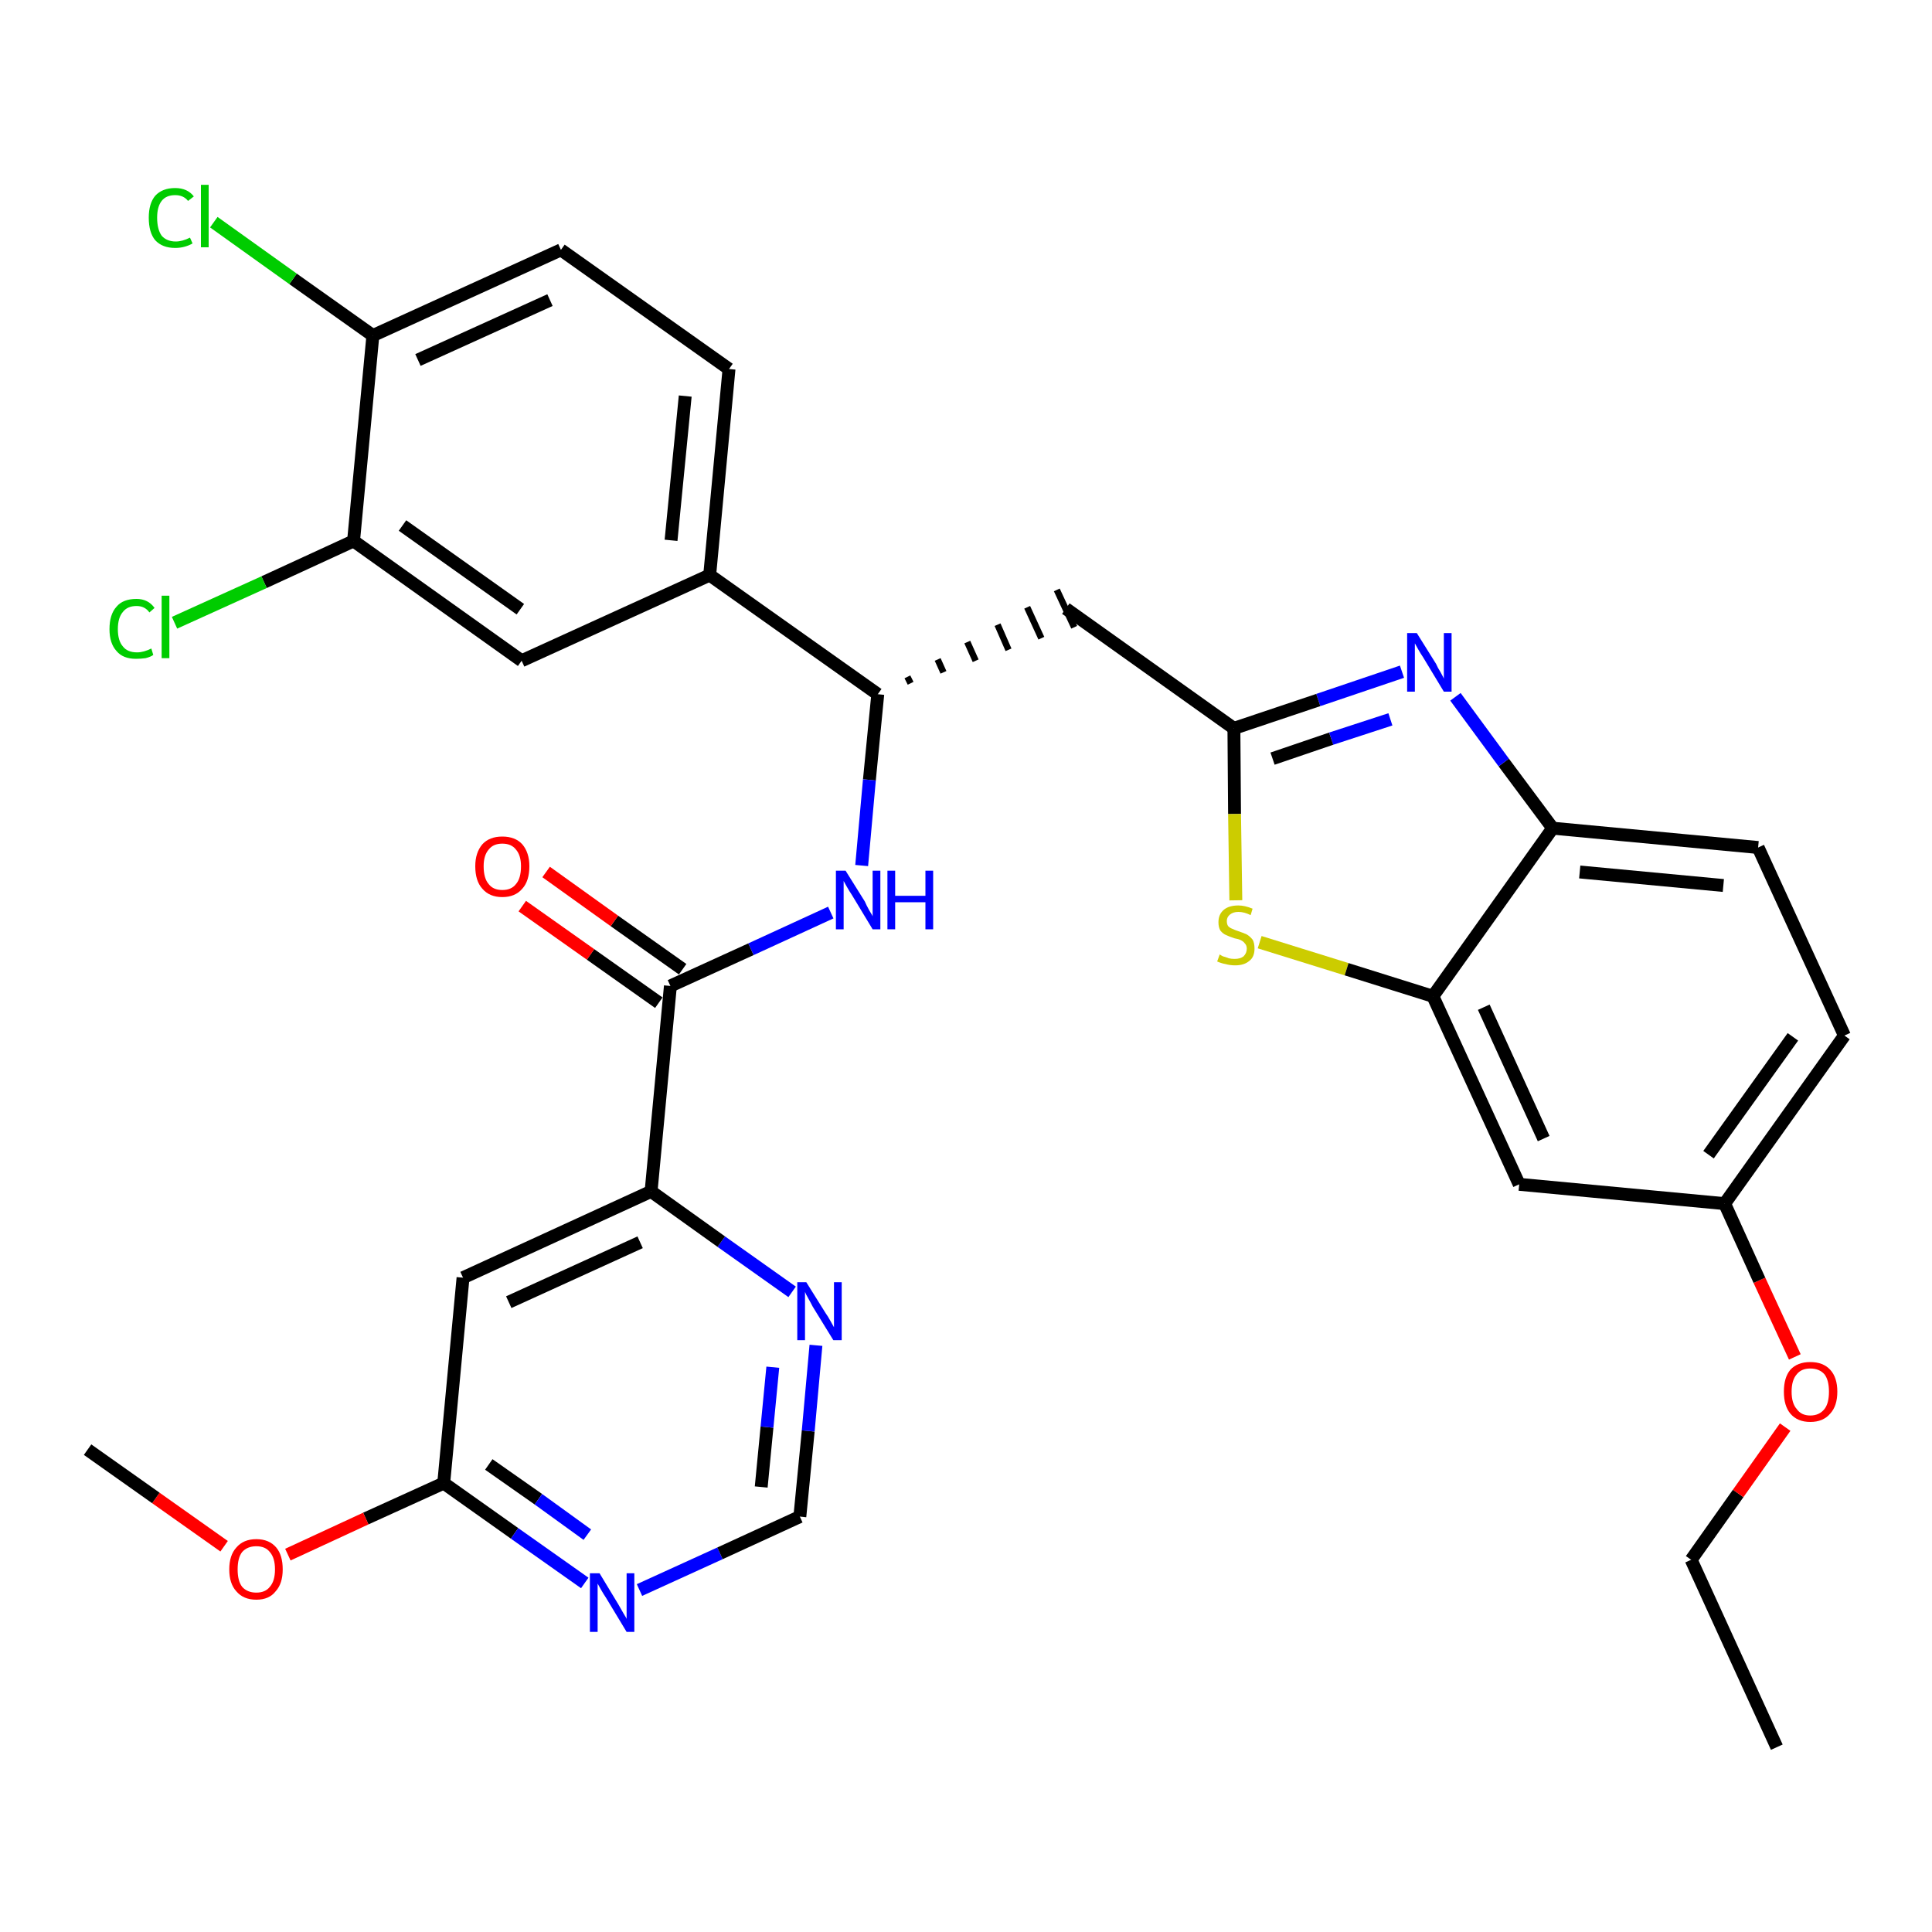 <?xml version='1.0' encoding='iso-8859-1'?>
<svg version='1.1' baseProfile='full'
              xmlns='http://www.w3.org/2000/svg'
                      xmlns:rdkit='http://www.rdkit.org/xml'
                      xmlns:xlink='http://www.w3.org/1999/xlink'
                  xml:space='preserve'
width='300px' height='300px' viewBox='0 0 300 300'>
<!-- END OF HEADER -->
<path class='bond-0 atom-0 atom-1' d='M 275.9,271.3 L 262.6,242.2' style='fill:none;fill-rule:evenodd;stroke:#000000;stroke-width:2.0px;stroke-linecap:butt;stroke-linejoin:miter;stroke-opacity:1' />
<path class='bond-1 atom-1 atom-2' d='M 262.6,242.2 L 269.9,231.9' style='fill:none;fill-rule:evenodd;stroke:#000000;stroke-width:2.0px;stroke-linecap:butt;stroke-linejoin:miter;stroke-opacity:1' />
<path class='bond-1 atom-1 atom-2' d='M 269.9,231.9 L 277.2,221.6' style='fill:none;fill-rule:evenodd;stroke:#FF0000;stroke-width:2.0px;stroke-linecap:butt;stroke-linejoin:miter;stroke-opacity:1' />
<path class='bond-2 atom-2 atom-3' d='M 278.7,210.7 L 273.2,198.8' style='fill:none;fill-rule:evenodd;stroke:#FF0000;stroke-width:2.0px;stroke-linecap:butt;stroke-linejoin:miter;stroke-opacity:1' />
<path class='bond-2 atom-2 atom-3' d='M 273.2,198.8 L 267.8,186.9' style='fill:none;fill-rule:evenodd;stroke:#000000;stroke-width:2.0px;stroke-linecap:butt;stroke-linejoin:miter;stroke-opacity:1' />
<path class='bond-3 atom-3 atom-4' d='M 267.8,186.9 L 286.4,160.8' style='fill:none;fill-rule:evenodd;stroke:#000000;stroke-width:2.0px;stroke-linecap:butt;stroke-linejoin:miter;stroke-opacity:1' />
<path class='bond-3 atom-3 atom-4' d='M 265.3,179.3 L 278.4,161.0' style='fill:none;fill-rule:evenodd;stroke:#000000;stroke-width:2.0px;stroke-linecap:butt;stroke-linejoin:miter;stroke-opacity:1' />
<path class='bond-32 atom-32 atom-3' d='M 235.9,183.9 L 267.8,186.9' style='fill:none;fill-rule:evenodd;stroke:#000000;stroke-width:2.0px;stroke-linecap:butt;stroke-linejoin:miter;stroke-opacity:1' />
<path class='bond-4 atom-4 atom-5' d='M 286.4,160.8 L 273.0,131.6' style='fill:none;fill-rule:evenodd;stroke:#000000;stroke-width:2.0px;stroke-linecap:butt;stroke-linejoin:miter;stroke-opacity:1' />
<path class='bond-5 atom-5 atom-6' d='M 273.0,131.6 L 241.1,128.6' style='fill:none;fill-rule:evenodd;stroke:#000000;stroke-width:2.0px;stroke-linecap:butt;stroke-linejoin:miter;stroke-opacity:1' />
<path class='bond-5 atom-5 atom-6' d='M 267.6,137.5 L 245.3,135.4' style='fill:none;fill-rule:evenodd;stroke:#000000;stroke-width:2.0px;stroke-linecap:butt;stroke-linejoin:miter;stroke-opacity:1' />
<path class='bond-6 atom-6 atom-7' d='M 241.1,128.6 L 233.5,118.4' style='fill:none;fill-rule:evenodd;stroke:#000000;stroke-width:2.0px;stroke-linecap:butt;stroke-linejoin:miter;stroke-opacity:1' />
<path class='bond-6 atom-6 atom-7' d='M 233.5,118.4 L 226.0,108.2' style='fill:none;fill-rule:evenodd;stroke:#0000FF;stroke-width:2.0px;stroke-linecap:butt;stroke-linejoin:miter;stroke-opacity:1' />
<path class='bond-33 atom-31 atom-6' d='M 222.5,154.7 L 241.1,128.6' style='fill:none;fill-rule:evenodd;stroke:#000000;stroke-width:2.0px;stroke-linecap:butt;stroke-linejoin:miter;stroke-opacity:1' />
<path class='bond-7 atom-7 atom-8' d='M 217.7,104.3 L 204.7,108.7' style='fill:none;fill-rule:evenodd;stroke:#0000FF;stroke-width:2.0px;stroke-linecap:butt;stroke-linejoin:miter;stroke-opacity:1' />
<path class='bond-7 atom-7 atom-8' d='M 204.7,108.7 L 191.6,113.1' style='fill:none;fill-rule:evenodd;stroke:#000000;stroke-width:2.0px;stroke-linecap:butt;stroke-linejoin:miter;stroke-opacity:1' />
<path class='bond-7 atom-7 atom-8' d='M 215.9,111.7 L 206.7,114.7' style='fill:none;fill-rule:evenodd;stroke:#0000FF;stroke-width:2.0px;stroke-linecap:butt;stroke-linejoin:miter;stroke-opacity:1' />
<path class='bond-7 atom-7 atom-8' d='M 206.7,114.7 L 197.6,117.8' style='fill:none;fill-rule:evenodd;stroke:#000000;stroke-width:2.0px;stroke-linecap:butt;stroke-linejoin:miter;stroke-opacity:1' />
<path class='bond-8 atom-8 atom-9' d='M 191.6,113.1 L 165.5,94.5' style='fill:none;fill-rule:evenodd;stroke:#000000;stroke-width:2.0px;stroke-linecap:butt;stroke-linejoin:miter;stroke-opacity:1' />
<path class='bond-29 atom-8 atom-30' d='M 191.6,113.1 L 191.7,126.4' style='fill:none;fill-rule:evenodd;stroke:#000000;stroke-width:2.0px;stroke-linecap:butt;stroke-linejoin:miter;stroke-opacity:1' />
<path class='bond-29 atom-8 atom-30' d='M 191.7,126.4 L 191.9,139.8' style='fill:none;fill-rule:evenodd;stroke:#CCCC00;stroke-width:2.0px;stroke-linecap:butt;stroke-linejoin:miter;stroke-opacity:1' />
<path class='bond-9 atom-10 atom-9' d='M 141.4,106.1 L 140.9,105.1' style='fill:none;fill-rule:evenodd;stroke:#000000;stroke-width:1.0px;stroke-linecap:butt;stroke-linejoin:miter;stroke-opacity:1' />
<path class='bond-9 atom-10 atom-9' d='M 146.5,104.4 L 145.6,102.4' style='fill:none;fill-rule:evenodd;stroke:#000000;stroke-width:1.0px;stroke-linecap:butt;stroke-linejoin:miter;stroke-opacity:1' />
<path class='bond-9 atom-10 atom-9' d='M 151.5,102.6 L 150.2,99.7' style='fill:none;fill-rule:evenodd;stroke:#000000;stroke-width:1.0px;stroke-linecap:butt;stroke-linejoin:miter;stroke-opacity:1' />
<path class='bond-9 atom-10 atom-9' d='M 156.6,100.9 L 154.9,97.0' style='fill:none;fill-rule:evenodd;stroke:#000000;stroke-width:1.0px;stroke-linecap:butt;stroke-linejoin:miter;stroke-opacity:1' />
<path class='bond-9 atom-10 atom-9' d='M 161.7,99.1 L 159.5,94.3' style='fill:none;fill-rule:evenodd;stroke:#000000;stroke-width:1.0px;stroke-linecap:butt;stroke-linejoin:miter;stroke-opacity:1' />
<path class='bond-9 atom-10 atom-9' d='M 166.8,97.4 L 164.1,91.6' style='fill:none;fill-rule:evenodd;stroke:#000000;stroke-width:1.0px;stroke-linecap:butt;stroke-linejoin:miter;stroke-opacity:1' />
<path class='bond-10 atom-10 atom-11' d='M 136.3,107.8 L 135.0,121.1' style='fill:none;fill-rule:evenodd;stroke:#000000;stroke-width:2.0px;stroke-linecap:butt;stroke-linejoin:miter;stroke-opacity:1' />
<path class='bond-10 atom-10 atom-11' d='M 135.0,121.1 L 133.8,134.4' style='fill:none;fill-rule:evenodd;stroke:#0000FF;stroke-width:2.0px;stroke-linecap:butt;stroke-linejoin:miter;stroke-opacity:1' />
<path class='bond-21 atom-10 atom-22' d='M 136.3,107.8 L 110.2,89.3' style='fill:none;fill-rule:evenodd;stroke:#000000;stroke-width:2.0px;stroke-linecap:butt;stroke-linejoin:miter;stroke-opacity:1' />
<path class='bond-11 atom-11 atom-12' d='M 129.0,141.7 L 116.6,147.4' style='fill:none;fill-rule:evenodd;stroke:#0000FF;stroke-width:2.0px;stroke-linecap:butt;stroke-linejoin:miter;stroke-opacity:1' />
<path class='bond-11 atom-11 atom-12' d='M 116.6,147.4 L 104.1,153.1' style='fill:none;fill-rule:evenodd;stroke:#000000;stroke-width:2.0px;stroke-linecap:butt;stroke-linejoin:miter;stroke-opacity:1' />
<path class='bond-12 atom-12 atom-13' d='M 106.0,150.5 L 95.4,143.0' style='fill:none;fill-rule:evenodd;stroke:#000000;stroke-width:2.0px;stroke-linecap:butt;stroke-linejoin:miter;stroke-opacity:1' />
<path class='bond-12 atom-12 atom-13' d='M 95.4,143.0 L 84.8,135.4' style='fill:none;fill-rule:evenodd;stroke:#FF0000;stroke-width:2.0px;stroke-linecap:butt;stroke-linejoin:miter;stroke-opacity:1' />
<path class='bond-12 atom-12 atom-13' d='M 102.3,155.7 L 91.7,148.2' style='fill:none;fill-rule:evenodd;stroke:#000000;stroke-width:2.0px;stroke-linecap:butt;stroke-linejoin:miter;stroke-opacity:1' />
<path class='bond-12 atom-12 atom-13' d='M 91.7,148.2 L 81.1,140.7' style='fill:none;fill-rule:evenodd;stroke:#FF0000;stroke-width:2.0px;stroke-linecap:butt;stroke-linejoin:miter;stroke-opacity:1' />
<path class='bond-13 atom-12 atom-14' d='M 104.1,153.1 L 101.1,185.0' style='fill:none;fill-rule:evenodd;stroke:#000000;stroke-width:2.0px;stroke-linecap:butt;stroke-linejoin:miter;stroke-opacity:1' />
<path class='bond-14 atom-14 atom-15' d='M 101.1,185.0 L 71.9,198.4' style='fill:none;fill-rule:evenodd;stroke:#000000;stroke-width:2.0px;stroke-linecap:butt;stroke-linejoin:miter;stroke-opacity:1' />
<path class='bond-14 atom-14 atom-15' d='M 99.4,192.9 L 79.0,202.2' style='fill:none;fill-rule:evenodd;stroke:#000000;stroke-width:2.0px;stroke-linecap:butt;stroke-linejoin:miter;stroke-opacity:1' />
<path class='bond-34 atom-21 atom-14' d='M 123.0,200.6 L 112.0,192.8' style='fill:none;fill-rule:evenodd;stroke:#0000FF;stroke-width:2.0px;stroke-linecap:butt;stroke-linejoin:miter;stroke-opacity:1' />
<path class='bond-34 atom-21 atom-14' d='M 112.0,192.8 L 101.1,185.0' style='fill:none;fill-rule:evenodd;stroke:#000000;stroke-width:2.0px;stroke-linecap:butt;stroke-linejoin:miter;stroke-opacity:1' />
<path class='bond-15 atom-15 atom-16' d='M 71.9,198.4 L 68.9,230.3' style='fill:none;fill-rule:evenodd;stroke:#000000;stroke-width:2.0px;stroke-linecap:butt;stroke-linejoin:miter;stroke-opacity:1' />
<path class='bond-16 atom-16 atom-17' d='M 68.9,230.3 L 56.8,235.8' style='fill:none;fill-rule:evenodd;stroke:#000000;stroke-width:2.0px;stroke-linecap:butt;stroke-linejoin:miter;stroke-opacity:1' />
<path class='bond-16 atom-16 atom-17' d='M 56.8,235.8 L 44.7,241.4' style='fill:none;fill-rule:evenodd;stroke:#FF0000;stroke-width:2.0px;stroke-linecap:butt;stroke-linejoin:miter;stroke-opacity:1' />
<path class='bond-18 atom-16 atom-19' d='M 68.9,230.3 L 79.9,238.1' style='fill:none;fill-rule:evenodd;stroke:#000000;stroke-width:2.0px;stroke-linecap:butt;stroke-linejoin:miter;stroke-opacity:1' />
<path class='bond-18 atom-16 atom-19' d='M 79.9,238.1 L 90.8,245.8' style='fill:none;fill-rule:evenodd;stroke:#0000FF;stroke-width:2.0px;stroke-linecap:butt;stroke-linejoin:miter;stroke-opacity:1' />
<path class='bond-18 atom-16 atom-19' d='M 75.9,227.4 L 83.6,232.8' style='fill:none;fill-rule:evenodd;stroke:#000000;stroke-width:2.0px;stroke-linecap:butt;stroke-linejoin:miter;stroke-opacity:1' />
<path class='bond-18 atom-16 atom-19' d='M 83.6,232.8 L 91.2,238.3' style='fill:none;fill-rule:evenodd;stroke:#0000FF;stroke-width:2.0px;stroke-linecap:butt;stroke-linejoin:miter;stroke-opacity:1' />
<path class='bond-17 atom-17 atom-18' d='M 34.8,240.1 L 24.2,232.6' style='fill:none;fill-rule:evenodd;stroke:#FF0000;stroke-width:2.0px;stroke-linecap:butt;stroke-linejoin:miter;stroke-opacity:1' />
<path class='bond-17 atom-17 atom-18' d='M 24.2,232.6 L 13.6,225.1' style='fill:none;fill-rule:evenodd;stroke:#000000;stroke-width:2.0px;stroke-linecap:butt;stroke-linejoin:miter;stroke-opacity:1' />
<path class='bond-19 atom-19 atom-20' d='M 99.3,246.9 L 111.8,241.2' style='fill:none;fill-rule:evenodd;stroke:#0000FF;stroke-width:2.0px;stroke-linecap:butt;stroke-linejoin:miter;stroke-opacity:1' />
<path class='bond-19 atom-19 atom-20' d='M 111.8,241.2 L 124.2,235.5' style='fill:none;fill-rule:evenodd;stroke:#000000;stroke-width:2.0px;stroke-linecap:butt;stroke-linejoin:miter;stroke-opacity:1' />
<path class='bond-20 atom-20 atom-21' d='M 124.2,235.5 L 125.5,222.2' style='fill:none;fill-rule:evenodd;stroke:#000000;stroke-width:2.0px;stroke-linecap:butt;stroke-linejoin:miter;stroke-opacity:1' />
<path class='bond-20 atom-20 atom-21' d='M 125.5,222.2 L 126.7,208.9' style='fill:none;fill-rule:evenodd;stroke:#0000FF;stroke-width:2.0px;stroke-linecap:butt;stroke-linejoin:miter;stroke-opacity:1' />
<path class='bond-20 atom-20 atom-21' d='M 118.2,230.9 L 119.1,221.6' style='fill:none;fill-rule:evenodd;stroke:#000000;stroke-width:2.0px;stroke-linecap:butt;stroke-linejoin:miter;stroke-opacity:1' />
<path class='bond-20 atom-20 atom-21' d='M 119.1,221.6 L 120.0,212.3' style='fill:none;fill-rule:evenodd;stroke:#0000FF;stroke-width:2.0px;stroke-linecap:butt;stroke-linejoin:miter;stroke-opacity:1' />
<path class='bond-22 atom-22 atom-23' d='M 110.2,89.3 L 113.2,57.3' style='fill:none;fill-rule:evenodd;stroke:#000000;stroke-width:2.0px;stroke-linecap:butt;stroke-linejoin:miter;stroke-opacity:1' />
<path class='bond-22 atom-22 atom-23' d='M 104.2,83.9 L 106.4,61.5' style='fill:none;fill-rule:evenodd;stroke:#000000;stroke-width:2.0px;stroke-linecap:butt;stroke-linejoin:miter;stroke-opacity:1' />
<path class='bond-35 atom-29 atom-22' d='M 81.0,102.6 L 110.2,89.3' style='fill:none;fill-rule:evenodd;stroke:#000000;stroke-width:2.0px;stroke-linecap:butt;stroke-linejoin:miter;stroke-opacity:1' />
<path class='bond-23 atom-23 atom-24' d='M 113.2,57.3 L 87.1,38.8' style='fill:none;fill-rule:evenodd;stroke:#000000;stroke-width:2.0px;stroke-linecap:butt;stroke-linejoin:miter;stroke-opacity:1' />
<path class='bond-24 atom-24 atom-25' d='M 87.1,38.8 L 57.9,52.1' style='fill:none;fill-rule:evenodd;stroke:#000000;stroke-width:2.0px;stroke-linecap:butt;stroke-linejoin:miter;stroke-opacity:1' />
<path class='bond-24 atom-24 atom-25' d='M 85.4,46.6 L 64.9,55.9' style='fill:none;fill-rule:evenodd;stroke:#000000;stroke-width:2.0px;stroke-linecap:butt;stroke-linejoin:miter;stroke-opacity:1' />
<path class='bond-25 atom-25 atom-26' d='M 57.9,52.1 L 45.5,43.3' style='fill:none;fill-rule:evenodd;stroke:#000000;stroke-width:2.0px;stroke-linecap:butt;stroke-linejoin:miter;stroke-opacity:1' />
<path class='bond-25 atom-25 atom-26' d='M 45.5,43.3 L 33.2,34.5' style='fill:none;fill-rule:evenodd;stroke:#00CC00;stroke-width:2.0px;stroke-linecap:butt;stroke-linejoin:miter;stroke-opacity:1' />
<path class='bond-26 atom-25 atom-27' d='M 57.9,52.1 L 54.9,84.0' style='fill:none;fill-rule:evenodd;stroke:#000000;stroke-width:2.0px;stroke-linecap:butt;stroke-linejoin:miter;stroke-opacity:1' />
<path class='bond-27 atom-27 atom-28' d='M 54.9,84.0 L 41.0,90.4' style='fill:none;fill-rule:evenodd;stroke:#000000;stroke-width:2.0px;stroke-linecap:butt;stroke-linejoin:miter;stroke-opacity:1' />
<path class='bond-27 atom-27 atom-28' d='M 41.0,90.4 L 27.1,96.7' style='fill:none;fill-rule:evenodd;stroke:#00CC00;stroke-width:2.0px;stroke-linecap:butt;stroke-linejoin:miter;stroke-opacity:1' />
<path class='bond-28 atom-27 atom-29' d='M 54.9,84.0 L 81.0,102.6' style='fill:none;fill-rule:evenodd;stroke:#000000;stroke-width:2.0px;stroke-linecap:butt;stroke-linejoin:miter;stroke-opacity:1' />
<path class='bond-28 atom-27 atom-29' d='M 62.5,81.6 L 80.8,94.6' style='fill:none;fill-rule:evenodd;stroke:#000000;stroke-width:2.0px;stroke-linecap:butt;stroke-linejoin:miter;stroke-opacity:1' />
<path class='bond-30 atom-30 atom-31' d='M 195.6,146.3 L 209.1,150.5' style='fill:none;fill-rule:evenodd;stroke:#CCCC00;stroke-width:2.0px;stroke-linecap:butt;stroke-linejoin:miter;stroke-opacity:1' />
<path class='bond-30 atom-30 atom-31' d='M 209.1,150.5 L 222.5,154.7' style='fill:none;fill-rule:evenodd;stroke:#000000;stroke-width:2.0px;stroke-linecap:butt;stroke-linejoin:miter;stroke-opacity:1' />
<path class='bond-31 atom-31 atom-32' d='M 222.5,154.7 L 235.9,183.9' style='fill:none;fill-rule:evenodd;stroke:#000000;stroke-width:2.0px;stroke-linecap:butt;stroke-linejoin:miter;stroke-opacity:1' />
<path class='bond-31 atom-31 atom-32' d='M 230.4,156.4 L 239.7,176.8' style='fill:none;fill-rule:evenodd;stroke:#000000;stroke-width:2.0px;stroke-linecap:butt;stroke-linejoin:miter;stroke-opacity:1' />
<path  class='atom-2' d='M 277.0 216.1
Q 277.0 213.9, 278.0 212.7
Q 279.1 211.5, 281.1 211.5
Q 283.1 211.5, 284.2 212.7
Q 285.3 213.9, 285.3 216.1
Q 285.3 218.3, 284.2 219.5
Q 283.1 220.8, 281.1 220.8
Q 279.1 220.8, 278.0 219.5
Q 277.0 218.3, 277.0 216.1
M 281.1 219.8
Q 282.5 219.8, 283.3 218.8
Q 284.0 217.9, 284.0 216.1
Q 284.0 214.3, 283.3 213.4
Q 282.5 212.5, 281.1 212.5
Q 279.7 212.5, 279.0 213.4
Q 278.2 214.3, 278.2 216.1
Q 278.2 217.9, 279.0 218.8
Q 279.7 219.8, 281.1 219.8
' fill='#FF0000'/>
<path  class='atom-7' d='M 220.0 98.3
L 223.0 103.1
Q 223.2 103.6, 223.7 104.4
Q 224.2 105.3, 224.2 105.4
L 224.2 98.3
L 225.4 98.3
L 225.4 107.4
L 224.2 107.4
L 221.0 102.1
Q 220.6 101.5, 220.2 100.8
Q 219.8 100.1, 219.7 99.9
L 219.7 107.4
L 218.5 107.4
L 218.5 98.3
L 220.0 98.3
' fill='#0000FF'/>
<path  class='atom-11' d='M 131.3 135.2
L 134.3 140.0
Q 134.5 140.5, 135.0 141.4
Q 135.5 142.2, 135.5 142.3
L 135.5 135.2
L 136.7 135.2
L 136.7 144.3
L 135.5 144.3
L 132.3 139.0
Q 131.9 138.4, 131.5 137.7
Q 131.1 137.0, 131.0 136.8
L 131.0 144.3
L 129.8 144.3
L 129.8 135.2
L 131.3 135.2
' fill='#0000FF'/>
<path  class='atom-11' d='M 137.8 135.2
L 139.0 135.2
L 139.0 139.1
L 143.7 139.1
L 143.7 135.2
L 144.9 135.2
L 144.9 144.3
L 143.7 144.3
L 143.7 140.1
L 139.0 140.1
L 139.0 144.3
L 137.8 144.3
L 137.8 135.2
' fill='#0000FF'/>
<path  class='atom-13' d='M 73.8 134.5
Q 73.8 132.4, 74.9 131.1
Q 76.0 129.9, 78.0 129.9
Q 80.0 129.9, 81.1 131.1
Q 82.2 132.4, 82.2 134.5
Q 82.2 136.8, 81.1 138.0
Q 80.0 139.3, 78.0 139.3
Q 76.0 139.3, 74.9 138.0
Q 73.8 136.8, 73.8 134.5
M 78.0 138.2
Q 79.4 138.2, 80.1 137.3
Q 80.9 136.4, 80.9 134.5
Q 80.9 132.8, 80.1 131.9
Q 79.4 131.0, 78.0 131.0
Q 76.6 131.0, 75.9 131.9
Q 75.1 132.8, 75.1 134.5
Q 75.1 136.4, 75.9 137.3
Q 76.6 138.2, 78.0 138.2
' fill='#FF0000'/>
<path  class='atom-17' d='M 35.6 243.7
Q 35.6 241.5, 36.7 240.3
Q 37.8 239.0, 39.8 239.0
Q 41.8 239.0, 42.9 240.3
Q 43.9 241.5, 43.9 243.7
Q 43.9 245.9, 42.8 247.1
Q 41.8 248.4, 39.8 248.4
Q 37.8 248.4, 36.7 247.1
Q 35.6 245.9, 35.6 243.7
M 39.8 247.3
Q 41.2 247.3, 41.9 246.4
Q 42.7 245.5, 42.7 243.7
Q 42.7 241.9, 41.9 241.0
Q 41.2 240.1, 39.8 240.1
Q 38.4 240.1, 37.6 241.0
Q 36.9 241.9, 36.9 243.7
Q 36.9 245.5, 37.6 246.4
Q 38.4 247.3, 39.8 247.3
' fill='#FF0000'/>
<path  class='atom-19' d='M 93.1 244.3
L 96.0 249.1
Q 96.3 249.6, 96.8 250.5
Q 97.3 251.3, 97.3 251.4
L 97.3 244.3
L 98.5 244.3
L 98.5 253.4
L 97.3 253.4
L 94.1 248.1
Q 93.7 247.5, 93.3 246.8
Q 92.9 246.1, 92.8 245.9
L 92.8 253.4
L 91.6 253.4
L 91.6 244.3
L 93.1 244.3
' fill='#0000FF'/>
<path  class='atom-21' d='M 125.2 199.1
L 128.2 203.9
Q 128.5 204.3, 129.0 205.2
Q 129.5 206.1, 129.5 206.1
L 129.5 199.1
L 130.7 199.1
L 130.7 208.1
L 129.4 208.1
L 126.2 202.9
Q 125.9 202.3, 125.5 201.6
Q 125.1 200.9, 125.0 200.6
L 125.0 208.1
L 123.8 208.1
L 123.8 199.1
L 125.2 199.1
' fill='#0000FF'/>
<path  class='atom-26' d='M 23.1 33.8
Q 23.1 31.6, 24.1 30.4
Q 25.2 29.2, 27.2 29.2
Q 29.1 29.2, 30.1 30.5
L 29.2 31.2
Q 28.5 30.3, 27.2 30.3
Q 25.8 30.3, 25.1 31.2
Q 24.4 32.1, 24.4 33.8
Q 24.4 35.6, 25.1 36.6
Q 25.9 37.5, 27.3 37.5
Q 28.3 37.5, 29.5 36.9
L 29.9 37.8
Q 29.4 38.1, 28.7 38.3
Q 28.0 38.5, 27.2 38.5
Q 25.2 38.5, 24.1 37.3
Q 23.1 36.1, 23.1 33.8
' fill='#00CC00'/>
<path  class='atom-26' d='M 31.2 28.7
L 32.4 28.7
L 32.4 38.4
L 31.2 38.4
L 31.2 28.7
' fill='#00CC00'/>
<path  class='atom-28' d='M 17.0 97.7
Q 17.0 95.4, 18.1 94.2
Q 19.1 93.0, 21.2 93.0
Q 23.0 93.0, 24.0 94.4
L 23.2 95.1
Q 22.5 94.1, 21.2 94.1
Q 19.8 94.1, 19.1 95.0
Q 18.3 95.9, 18.3 97.7
Q 18.3 99.5, 19.1 100.4
Q 19.8 101.3, 21.3 101.3
Q 22.3 101.3, 23.5 100.7
L 23.8 101.7
Q 23.4 102.0, 22.6 102.2
Q 21.9 102.3, 21.1 102.3
Q 19.1 102.3, 18.1 101.1
Q 17.0 99.9, 17.0 97.7
' fill='#00CC00'/>
<path  class='atom-28' d='M 25.1 92.5
L 26.3 92.5
L 26.3 102.2
L 25.1 102.2
L 25.1 92.5
' fill='#00CC00'/>
<path  class='atom-30' d='M 189.4 148.2
Q 189.5 148.3, 189.9 148.5
Q 190.3 148.6, 190.8 148.8
Q 191.2 148.9, 191.7 148.9
Q 192.6 148.9, 193.1 148.5
Q 193.6 148.0, 193.6 147.3
Q 193.6 146.8, 193.3 146.5
Q 193.1 146.2, 192.7 146.0
Q 192.3 145.8, 191.7 145.7
Q 190.8 145.4, 190.4 145.2
Q 189.9 145.0, 189.5 144.5
Q 189.2 144.0, 189.2 143.2
Q 189.2 142.0, 190.0 141.3
Q 190.8 140.6, 192.3 140.6
Q 193.3 140.6, 194.5 141.1
L 194.2 142.1
Q 193.2 141.6, 192.3 141.6
Q 191.5 141.6, 191.0 142.0
Q 190.5 142.4, 190.5 143.0
Q 190.5 143.5, 190.7 143.8
Q 191.0 144.1, 191.3 144.2
Q 191.7 144.4, 192.3 144.6
Q 193.2 144.9, 193.6 145.1
Q 194.1 145.4, 194.5 145.9
Q 194.8 146.4, 194.8 147.3
Q 194.8 148.6, 194.0 149.2
Q 193.2 149.9, 191.8 149.9
Q 191.0 149.9, 190.3 149.7
Q 189.7 149.6, 189.0 149.3
L 189.4 148.2
' fill='#CCCC00'/>
</svg>
